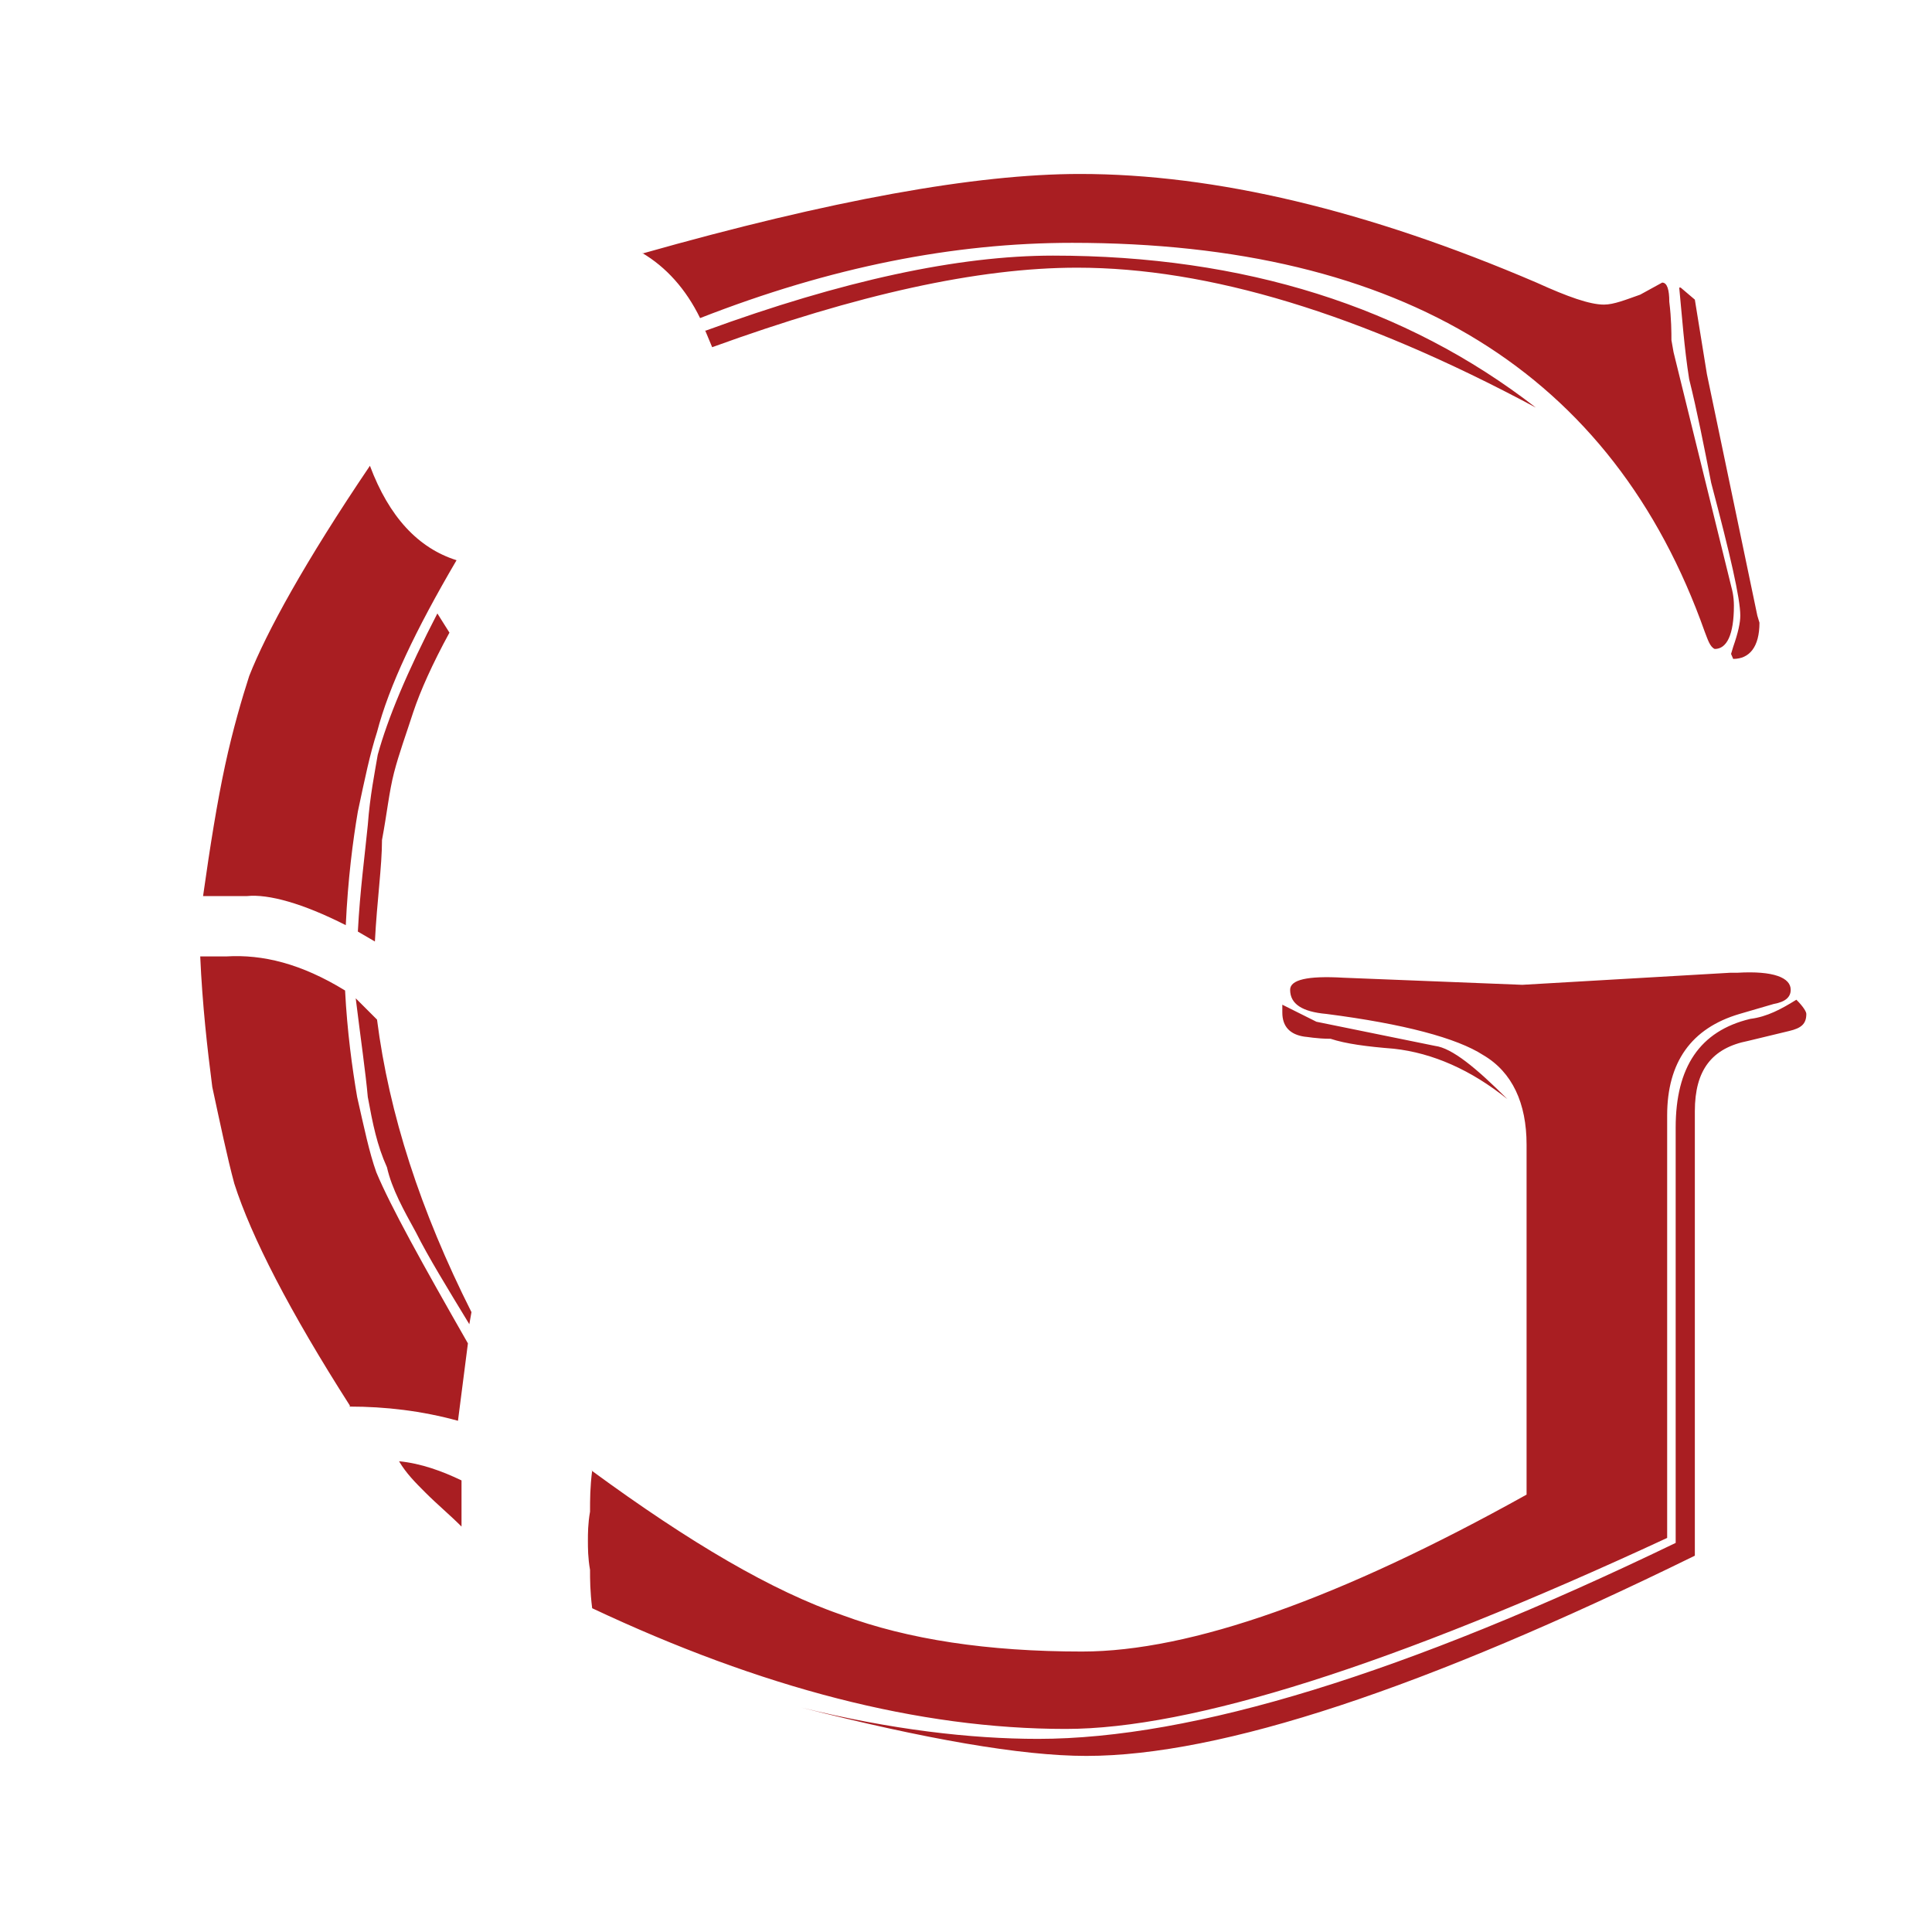 <?xml version="1.0" encoding="UTF-8"?>
<svg id="Layer_1" xmlns="http://www.w3.org/2000/svg" width="27.21" height="27.21" xmlns:xlink="http://www.w3.org/1999/xlink" viewBox="0 0 27.21 27.21">
  <defs>
    <clipPath id="clippath">
      <rect width="27.21" height="27.21" fill="none"/>
    </clipPath>
    <clipPath id="clippath-1">
      <rect y="0" width="27.21" height="27.21" fill="none"/>
    </clipPath>
  </defs>
  <g clip-path="url(#clippath)">
    <g clip-path="url(#clippath-1)">
      <path d="M23.67,4.05l.2.17.17,1.05.71,3.4.03.1c0,.34-.14.51-.37.51l-.03-.07.03-.1c.07-.2.1-.34.1-.44,0-.24-.14-.85-.41-1.87-.1-.51-.2-1.02-.31-1.46-.07-.44-.1-.88-.14-1.29M9.93,4.66c1.94-.71,3.57-1.06,4.9-1.06,2.69,0,4.97.72,6.8,2.14-2.48-1.33-4.62-1.97-6.46-1.97-1.4,0-3.1.38-5.14,1.12l-.1-.24ZM9.05,3.57c2.65-.75,4.69-1.12,6.16-1.12,1.9,0,4.05.51,6.43,1.53.44.2.75.31.95.31.14,0,.31-.07.51-.14l.31-.17c.07,0,.1.1.1.27.03.24.03.44.03.54l.03.17.82,3.33s.03.1.03.24c0,.41-.1.61-.27.61-.07-.03-.1-.14-.14-.24-1.29-3.64-4.25-5.48-8.91-5.48-1.67,0-3.4.34-5.24,1.06-.2-.41-.48-.72-.82-.92M8.33,20.71c1.39,1.02,2.55,1.7,3.54,2.04.92.34,2.04.51,3.37.51,1.53,0,3.64-.75,6.26-2.21v-4.93c0-.58-.2-1.02-.61-1.26-.37-.24-1.12-.44-2.21-.58-.34-.03-.51-.14-.51-.34,0-.14.24-.2.75-.17l2.52.1,2.93-.17h.1c.51-.03.75.07.75.24,0,.1-.07.17-.24.2l-.48.14c-.68.2-1.02.68-1.02,1.43v5.95c-3.88,1.8-6.7,2.69-8.47,2.69-2.07,0-4.29-.58-6.67-1.7-.03-.24-.03-.41-.03-.54-.03-.17-.03-.31-.03-.41s0-.24.03-.41c0-.17,0-.34.03-.58M11.29,24.05c1.26.31,2.38.44,3.33.44,2.18,0,5.17-.92,8.98-2.76v-5.85c0-.85.34-1.36,1.05-1.53.24-.03.44-.14.65-.27.1.1.14.17.14.2,0,.14-.07.2-.24.24l-.58.14c-.51.1-.75.41-.75.99v6.26c-3.81,1.87-6.67,2.82-8.57,2.82-.92,0-2.28-.24-4.01-.68M6.16,8.64l.17.27c-.24.44-.41.82-.51,1.12-.1.31-.2.58-.27.85s-.1.58-.17.95c0,.37-.07.85-.1,1.43l-.24-.14c.03-.58.1-1.09.14-1.5.03-.41.1-.75.14-.99.14-.51.41-1.16.85-2.01M2.86,12.62c.1-.71.2-1.33.31-1.84s.24-.95.34-1.26c.24-.61.78-1.6,1.7-2.96.27.72.68,1.16,1.22,1.33-.58.99-.95,1.77-1.12,2.42-.1.31-.17.65-.27,1.12-.07.41-.14.95-.17,1.6-.61-.31-1.09-.44-1.39-.41h-.61ZM5,14.05l.31.31c.17,1.33.61,2.69,1.33,4.12l-.03.17c-.31-.51-.58-.95-.75-1.29-.17-.31-.34-.61-.41-.92-.14-.31-.2-.61-.27-.99-.03-.34-.1-.82-.17-1.39M4.93,19.8c-.85-1.33-1.39-2.38-1.63-3.13-.1-.37-.2-.85-.31-1.36-.07-.54-.14-1.16-.17-1.84h.37c.51-.03,1.05.1,1.67.48.03.58.1,1.09.17,1.5.1.44.17.78.27,1.06.2.48.65,1.29,1.29,2.41l-.14,1.09c-.51-.14-1.02-.2-1.53-.2M6.5,21.5c-.17-.17-.34-.31-.51-.48-.14-.14-.27-.27-.37-.44.31.03.61.14.88.27v.65ZM18.06,14.15l.48.24,1.67.34c.24.03.58.31,1.02.75-.51-.41-1.05-.65-1.6-.71-.38-.03-.68-.07-.89-.14-.2,0-.34-.03-.37-.03-.2-.03-.31-.14-.31-.34v-.1Z" fill="#a91e22"/>
    </g>
  </g>
</svg>